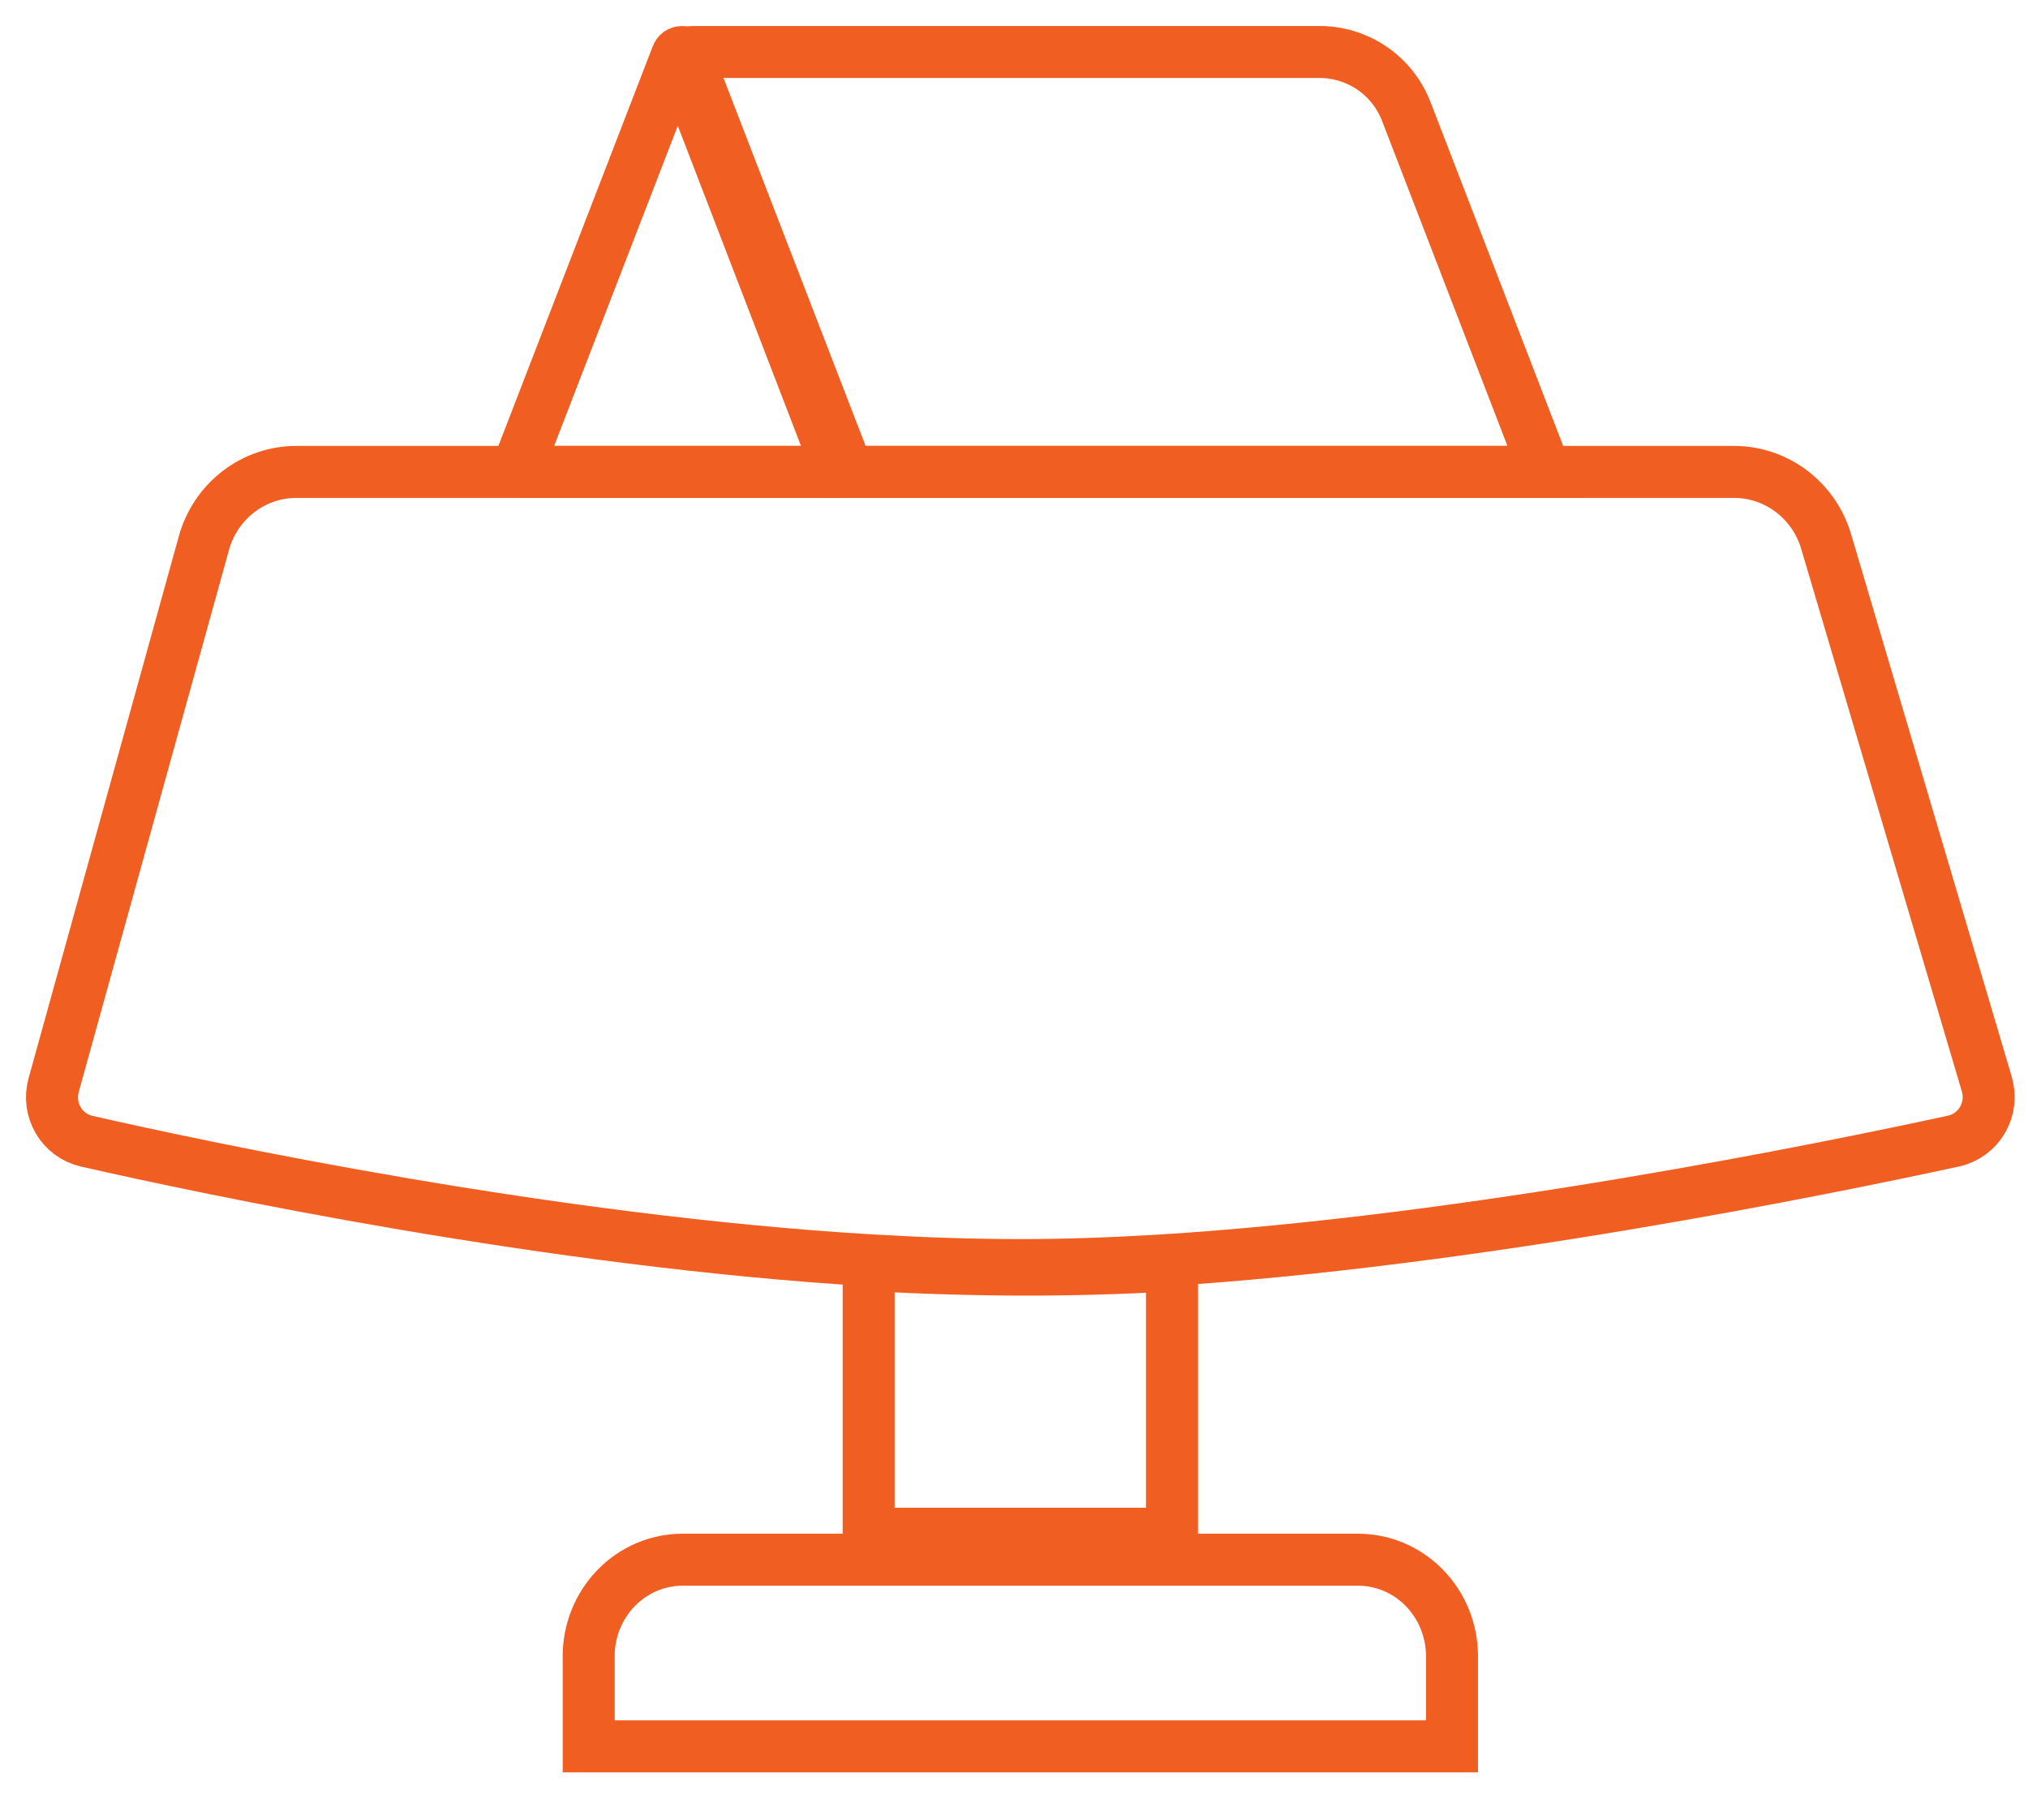 <svg width="39" height="35" viewBox="0 0 39 35" fill="none" xmlns="http://www.w3.org/2000/svg">
<path d="M38.207 20.85C38.241 20.965 38.252 21.085 38.238 21.204C38.224 21.322 38.185 21.437 38.126 21.54C38.066 21.643 37.986 21.732 37.89 21.802C37.795 21.872 37.686 21.922 37.571 21.947C35.144 22.474 28.259 23.883 22.284 24.247C21.372 24.302 20.481 24.333 19.631 24.333C18.697 24.333 17.735 24.3 16.764 24.243C10.57 23.875 3.991 22.479 1.665 21.95C1.552 21.924 1.446 21.875 1.352 21.806C1.258 21.738 1.179 21.65 1.12 21.549C1.061 21.448 1.022 21.336 1.007 21.219C0.992 21.103 1.001 20.984 1.032 20.871L3.921 10.447C4.03 10.052 4.264 9.703 4.587 9.456C4.91 9.208 5.303 9.075 5.708 9.077H33.347C33.744 9.077 34.13 9.207 34.449 9.447C34.768 9.688 35.002 10.026 35.117 10.412L38.207 20.85Z" stroke="#F15E22" stroke-miterlimit="10" stroke-linecap="round"/>
<path d="M22.538 24.338V29.5H16.705V24.333C17.733 24.388 18.755 24.42 19.74 24.42C20.636 24.42 21.578 24.395 22.538 24.338Z" stroke="#F15E22" stroke-miterlimit="10" stroke-linecap="round"/>
<path d="M13.126 30H26.117C26.596 30 27.056 30.196 27.394 30.544C27.733 30.892 27.923 31.364 27.923 31.856V33.59H11.321V31.856C11.321 31.613 11.367 31.371 11.458 31.146C11.549 30.921 11.682 30.716 11.849 30.544C12.017 30.371 12.216 30.235 12.435 30.141C12.654 30.048 12.889 30 13.126 30V30Z" stroke="#F15E22" stroke-miterlimit="10" stroke-linecap="round"/>
<path d="M29.718 9.077H16.132L13.129 1.273C13.117 1.243 13.113 1.21 13.117 1.177C13.121 1.145 13.132 1.114 13.151 1.087C13.169 1.06 13.194 1.038 13.223 1.023C13.252 1.008 13.284 1 13.316 1H25.377C25.738 1 26.091 1.11 26.389 1.314C26.687 1.519 26.915 1.81 27.045 2.147L29.718 9.077Z" stroke="#F15E22" stroke-miterlimit="10" stroke-linecap="round"/>
<path d="M16.156 9.077H10.076C10.059 9.077 10.043 9.073 10.028 9.065C10.014 9.057 10.002 9.046 9.992 9.032C9.983 9.019 9.977 9.003 9.975 8.987C9.973 8.97 9.975 8.954 9.981 8.938L13.021 1.066C13.028 1.047 13.041 1.03 13.057 1.018C13.075 1.006 13.095 1 13.115 1C13.136 1 13.156 1.006 13.173 1.018C13.19 1.03 13.203 1.047 13.21 1.066L16.25 8.938C16.256 8.954 16.258 8.97 16.256 8.986C16.254 9.003 16.248 9.018 16.239 9.032C16.23 9.045 16.218 9.056 16.203 9.064C16.189 9.072 16.173 9.077 16.156 9.077V9.077Z" stroke="#F15E22" stroke-miterlimit="10" stroke-linecap="round"/>
</svg>
